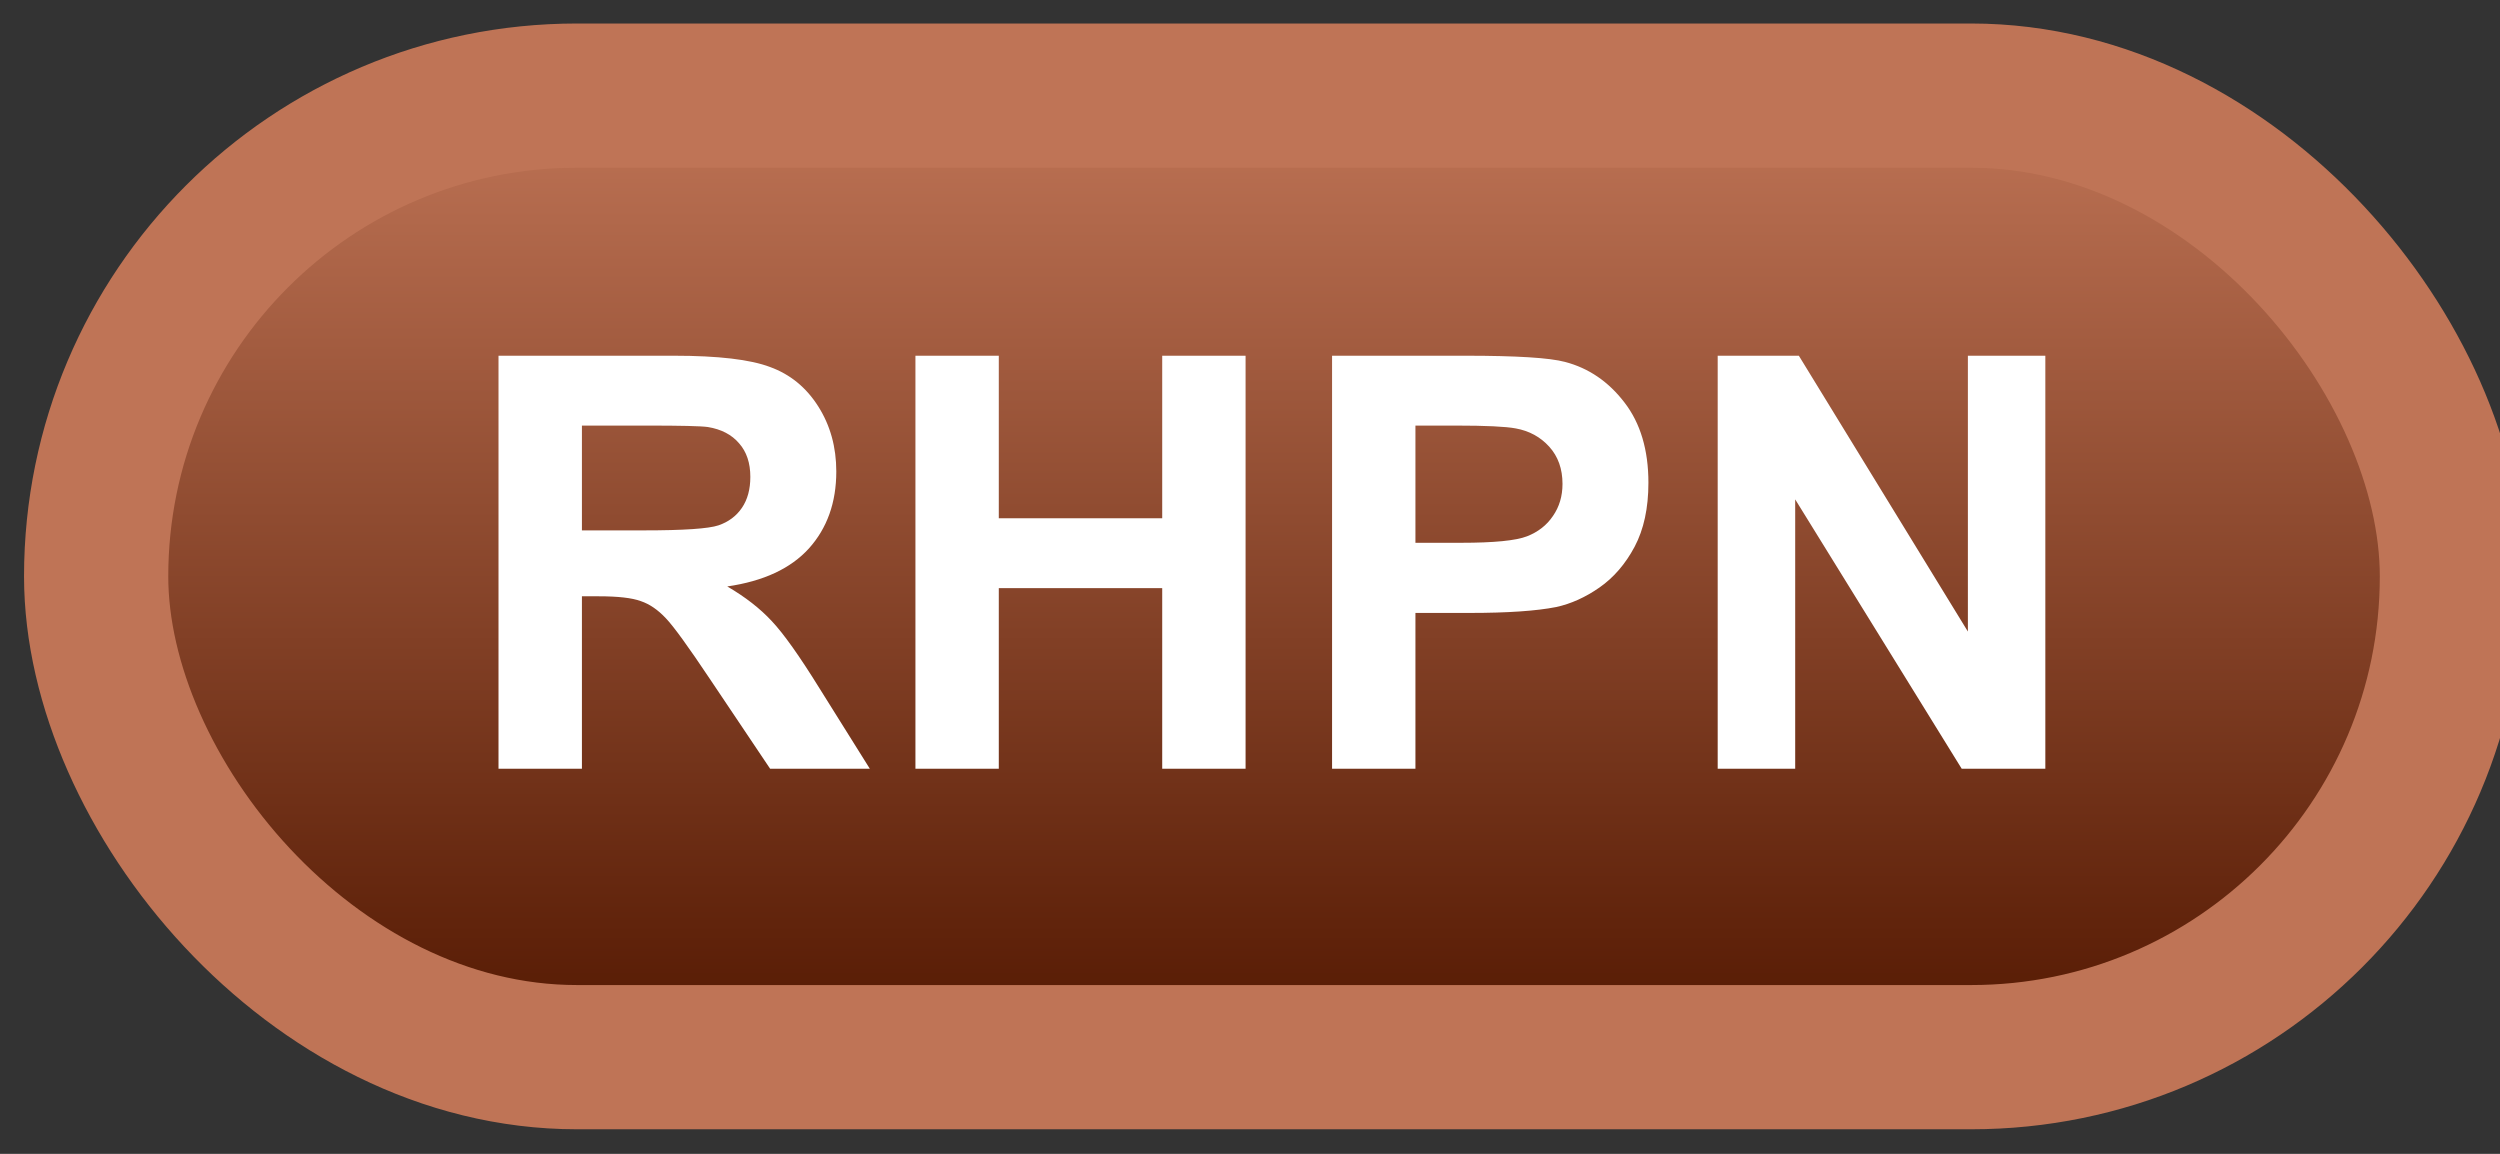 <svg width="52" height="24" viewBox="0 0 52 24" fill="none" xmlns="http://www.w3.org/2000/svg">
<rect x="0" y="0" width="52" height="24" fill="#333333" stroke="none"/>
<rect x="2" y="1.989" width="49" height="20" rx="10" fill="url(#paint0_linear_67_1860)"/>
<rect x="2" y="1.989" width="49" height="20" rx="10" stroke="#BF7456" stroke-width="3" stroke-linejoin="round"/>
<path d="M10.369 15.989V7.399H14.02C14.938 7.399 15.604 7.477 16.018 7.634C16.436 7.786 16.77 8.059 17.02 8.454C17.27 8.848 17.395 9.3 17.395 9.807C17.395 10.452 17.205 10.985 16.826 11.407C16.447 11.825 15.881 12.089 15.127 12.198C15.502 12.417 15.81 12.657 16.053 12.919C16.299 13.18 16.629 13.645 17.043 14.313L18.092 15.989H16.018L14.764 14.12C14.318 13.452 14.014 13.032 13.85 12.86C13.685 12.684 13.512 12.565 13.328 12.503C13.145 12.436 12.854 12.403 12.455 12.403H12.104V15.989H10.369ZM12.104 11.032H13.387C14.219 11.032 14.738 10.997 14.945 10.927C15.152 10.856 15.315 10.735 15.432 10.563C15.549 10.391 15.607 10.177 15.607 9.919C15.607 9.63 15.529 9.397 15.373 9.221C15.221 9.042 15.004 8.928 14.723 8.882C14.582 8.862 14.16 8.852 13.457 8.852H12.104V11.032ZM19.041 15.989V7.399H20.775V10.78H24.174V7.399H25.908V15.989H24.174V12.233H20.775V15.989H19.041ZM27.707 15.989V7.399H30.49C31.545 7.399 32.232 7.442 32.553 7.528C33.045 7.657 33.457 7.938 33.789 8.372C34.121 8.802 34.287 9.358 34.287 10.042C34.287 10.569 34.191 11.012 34 11.372C33.809 11.731 33.565 12.014 33.268 12.221C32.975 12.425 32.676 12.559 32.371 12.626C31.957 12.708 31.357 12.749 30.572 12.749H29.441V15.989H27.707ZM29.441 8.852V11.29H30.391C31.074 11.29 31.531 11.245 31.762 11.155C31.992 11.065 32.172 10.925 32.301 10.733C32.434 10.542 32.5 10.319 32.5 10.065C32.5 9.753 32.408 9.495 32.225 9.292C32.041 9.089 31.809 8.962 31.527 8.911C31.32 8.872 30.904 8.852 30.279 8.852H29.441ZM35.728 15.989V7.399H37.416L40.932 13.136V7.399H42.543V15.989H40.803L37.34 10.387V15.989H35.728Z" fill="white"/>
<defs>
<linearGradient id="paint0_linear_67_1860" x1="26.5" y1="1.989" x2="26.5" y2="21.989" gradientUnits="userSpaceOnUse">
<stop stop-color="#BF7456"/>
<stop offset="1" stop-color="#521700"/>
</linearGradient>
</defs>
</svg>
